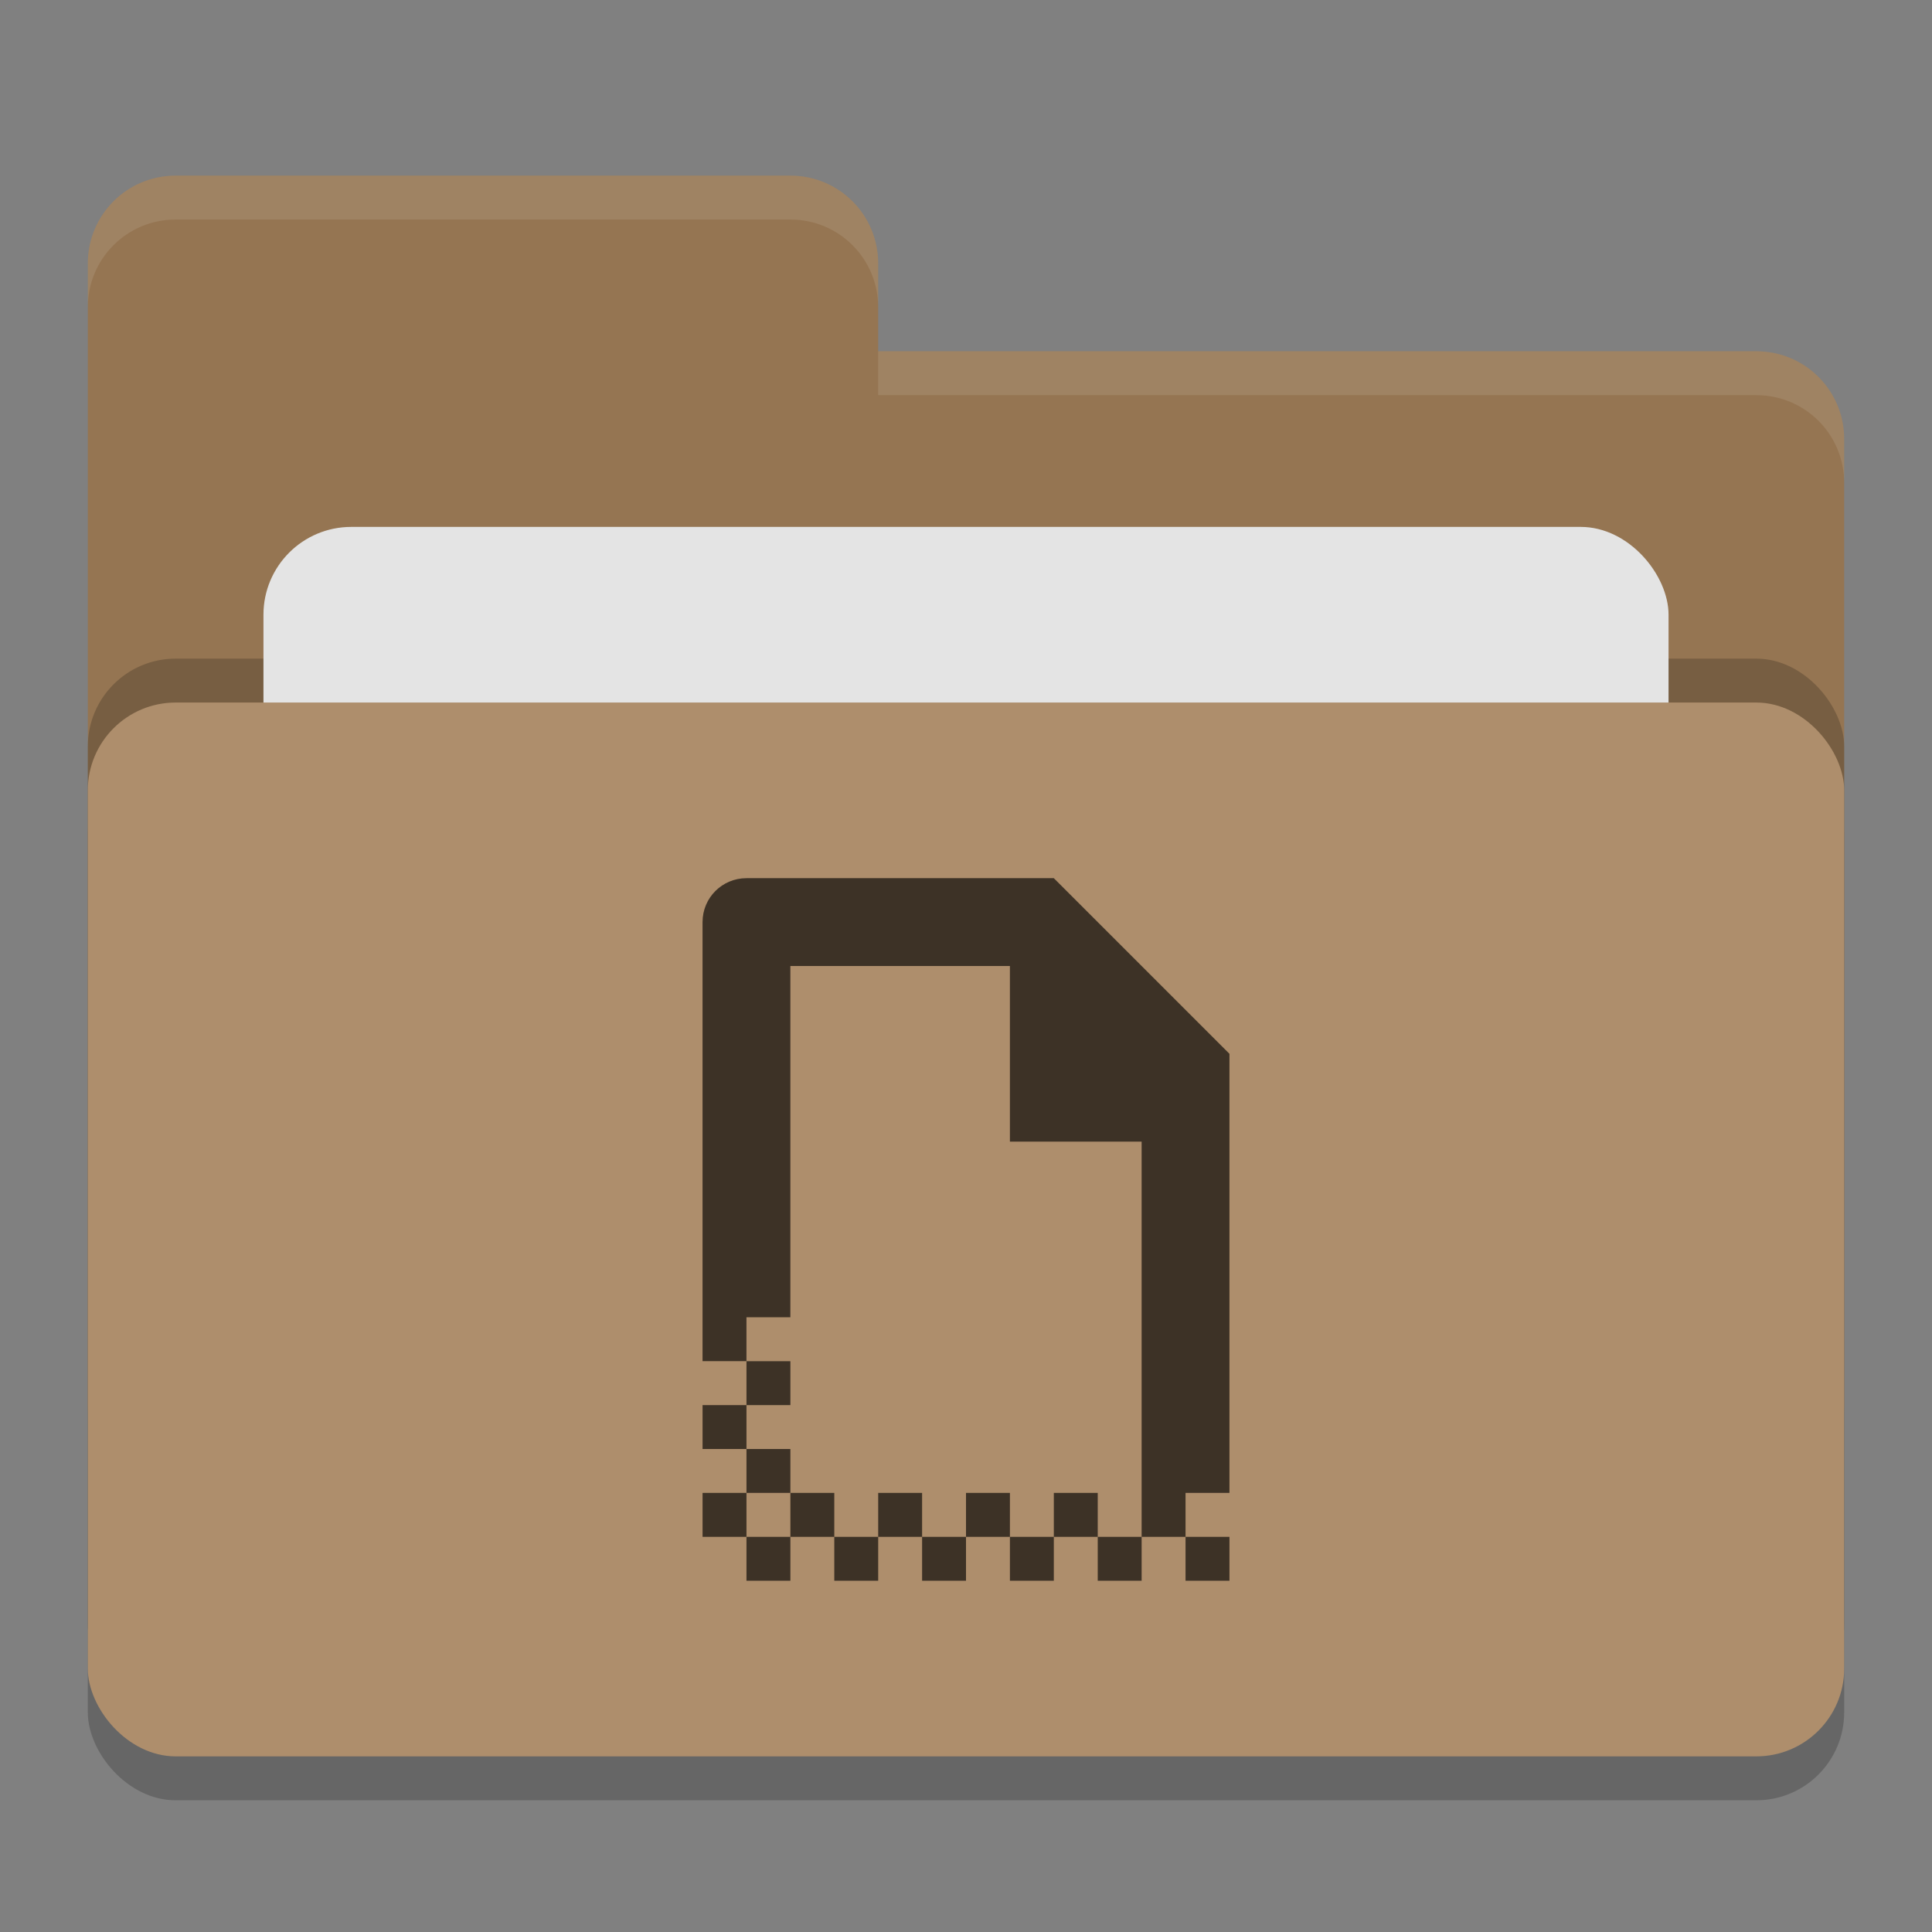 <svg height="22" width="22" xmlns="http://www.w3.org/2000/svg"><rect width="100%" height="100%" fill="#808080" stroke="none"/><rect height="12" opacity=".2" rx="1" width="20" x="1" y="8.5"/><path d="m1 16c0 .554.446 1 1 1h18c .554 0 1-.446 1-1v-11c0-.554-.446-1-1-1h-10v-1c0-.554-.446-1-1-1h-7c-.554 0-1 .446-1 1" fill="#957552"/><rect height="12" opacity=".2" rx="1" width="20" x="1" y="7.5"/><rect fill="#e4e4e4" height="8" rx="1" width="16" x="3" y="6"/><rect fill="#ae8e6c" height="12" rx="1" width="20" x="1" y="8"/><path d="m2 2c-.554 0-1 .446-1 1v .5c0-.554.446-1 1-1h7c .554 0 1 .446 1 1v-.5c0-.554-.446-1-1-1zm8 2v .5h10c .554 0 1 .446 1 1v-.5c0-.554-.446-1-1-1z" fill="#fff" opacity=".1"/><path d="m8.5 10c-.277 0-.5.223-.5.5v5h .5v-.5h.5v-4h2.5v2h1.5v4 .5h.5v-.5h.5v-5l-2-2zm5 7.5v.5h.5v-.5zm-.5 0h-.5v.5h.5zm-.5 0v-.5h-.5v.5zm-.5 0h-.5v.5h.5zm-.5 0v-.5h-.5v.5zm-.5 0h-.5v.5h.5zm-.5 0v-.5h-.5v.5zm-.5 0h-.5v.5h.5zm-.5 0v-.5h-.5v.5zm-.5 0h-.5v.5h.5zm-.5 0v-.5h-.5v.5zm0-.5h.5v-.5h-.5zm0-.5v-.5h-.5v.5zm0-.5h.5v-.5h-.5z" fill="#3d3226"/></svg>